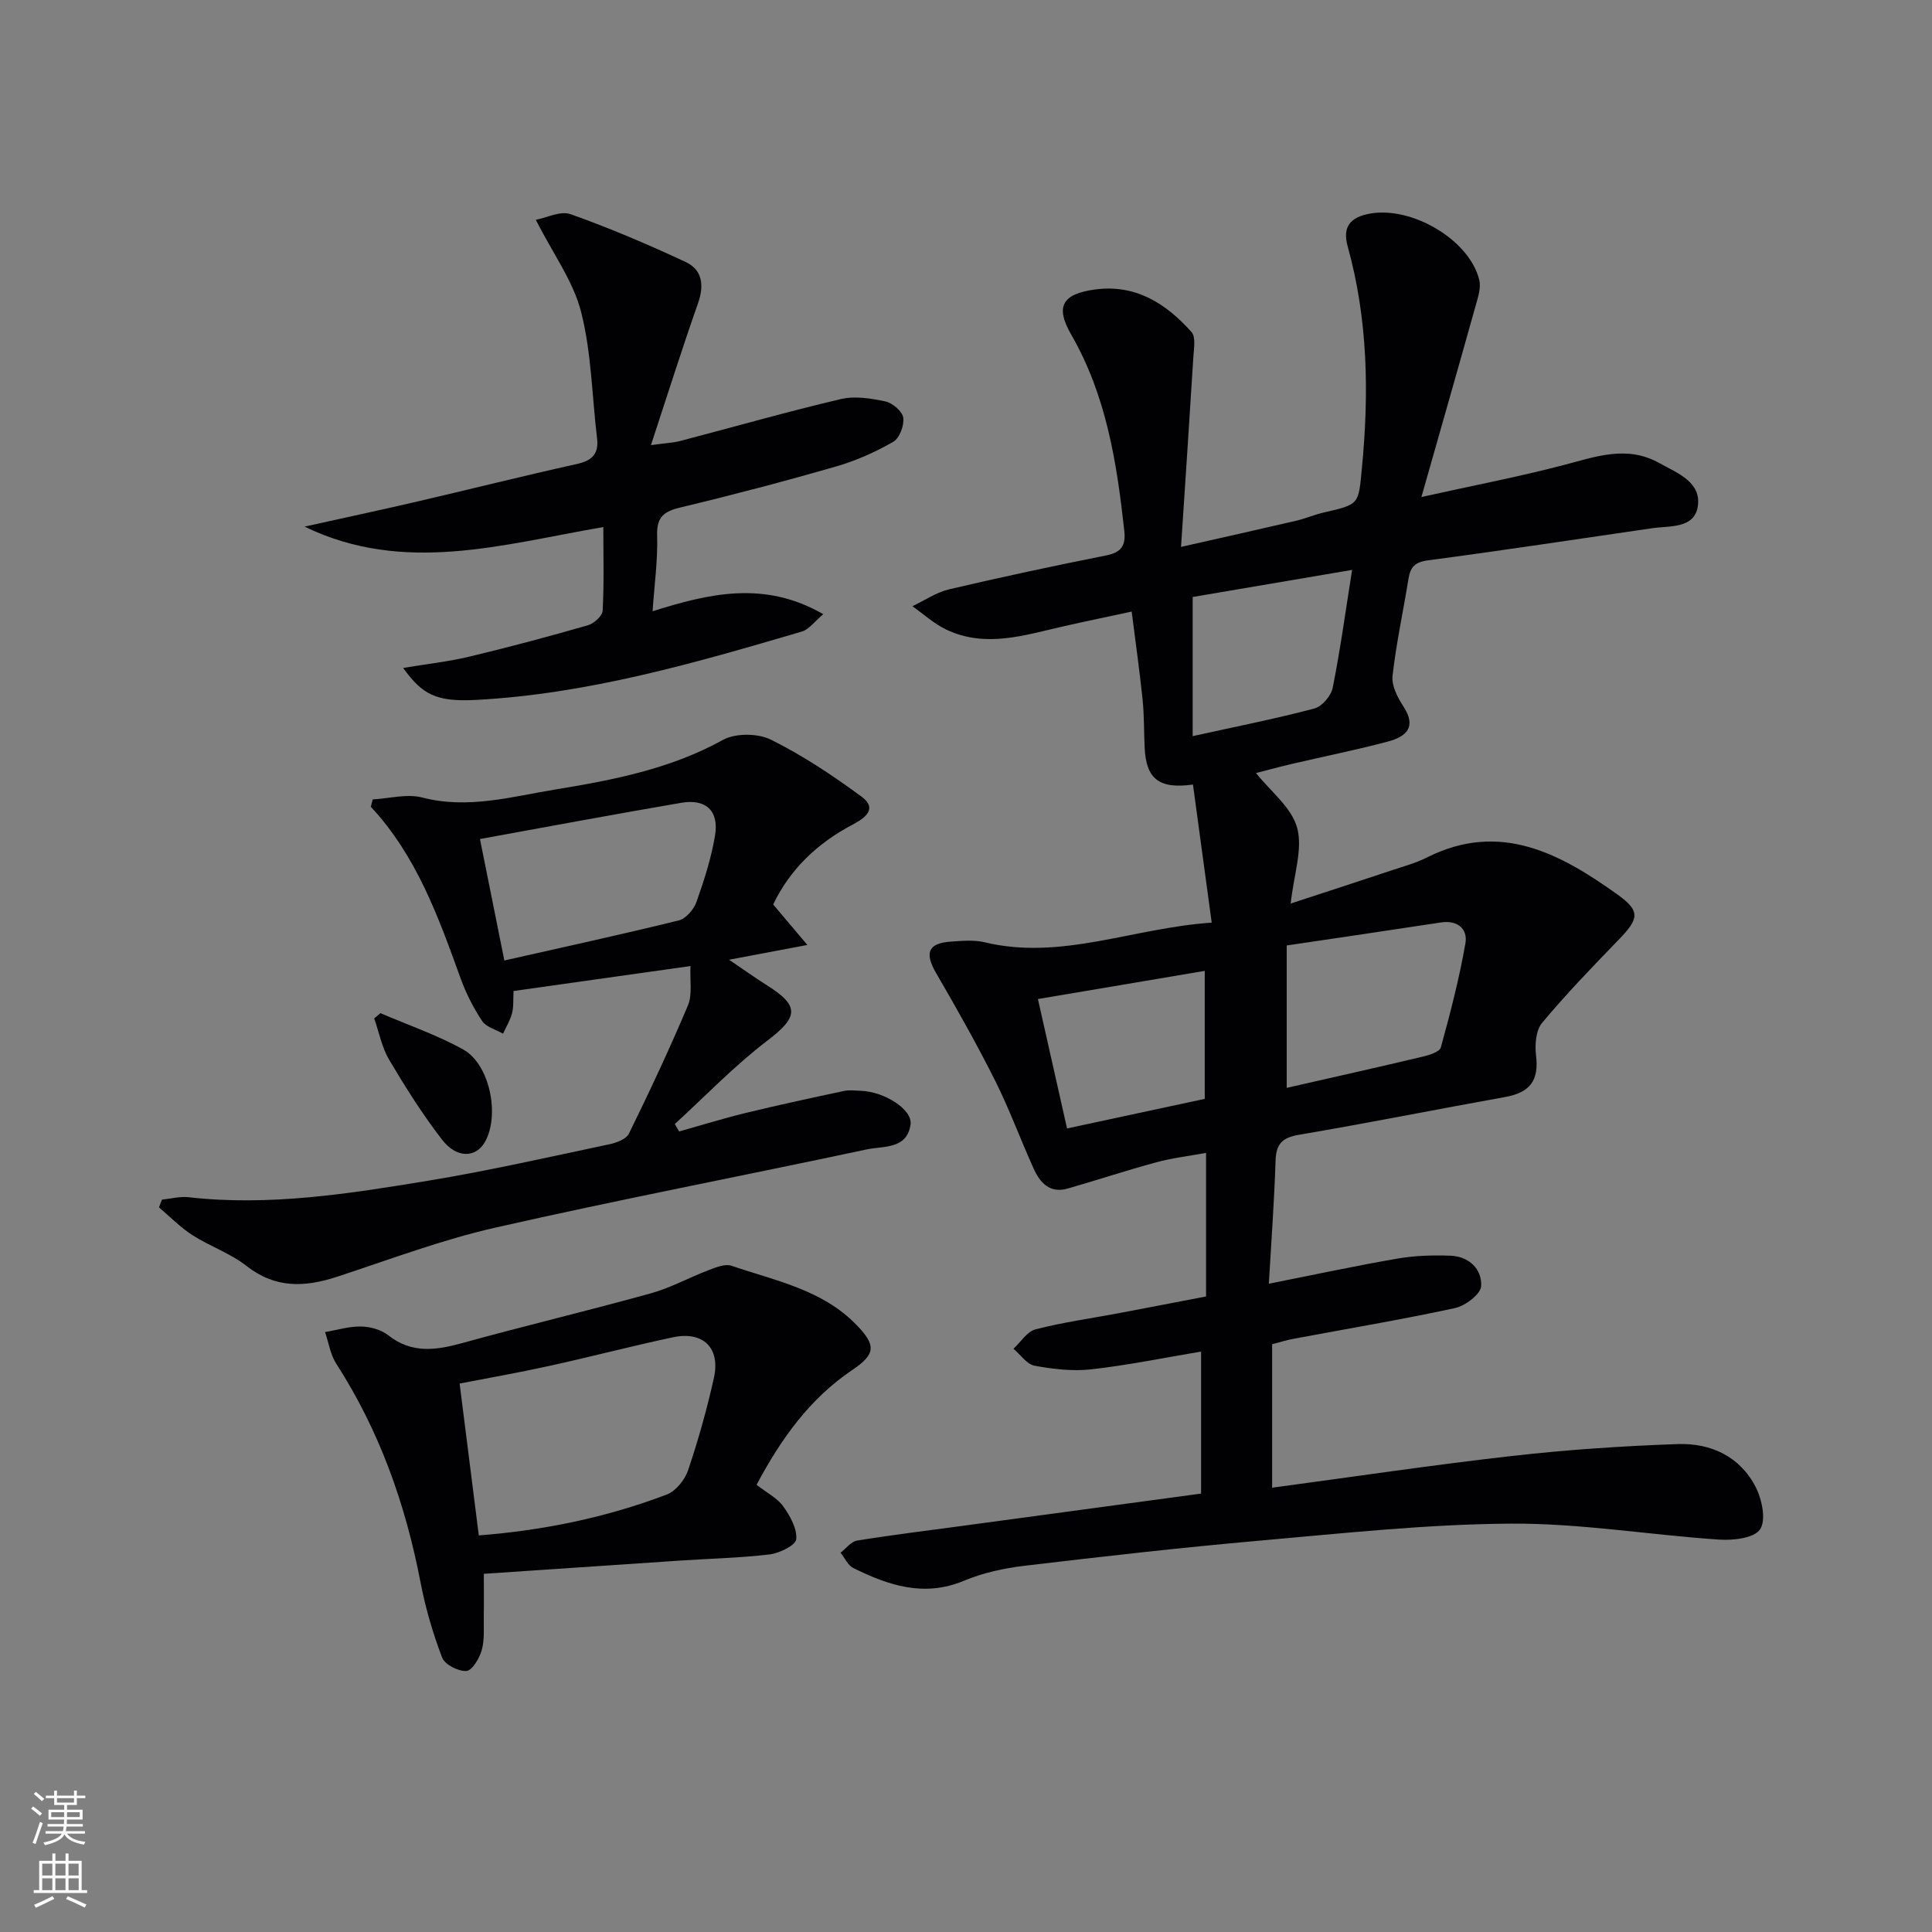 <svg enable-background="new 0 0 400 400" viewBox="0 0 400 400" xmlns="http://www.w3.org/2000/svg"><rect x="0" y="0" width="400" height="400" fill="#808080" stroke="none"/><g fill="#010103"><path d="m263.38 278.31v29.7c16.81-2.25 33.21-4.71 49.68-6.57 11.38-1.29 22.84-2.06 34.29-2.46 6.84-.24 12.91 2.56 16.16 8.93 1.3 2.55 2.18 6.82.89 8.73-1.22 1.82-5.55 2.31-8.43 2.12-14.39-.96-28.76-3.4-43.13-3.31-17.42.11-34.84 2.01-52.22 3.54-16.21 1.43-32.38 3.27-48.53 5.19-4.25.5-8.59 1.46-12.52 3.1-8.27 3.45-15.61.96-22.89-2.63-1.13-.56-1.78-2.09-2.65-3.18 1.14-.87 2.18-2.31 3.43-2.51 7.2-1.17 14.46-2.05 21.69-3.03 16.45-2.23 32.89-4.45 49.52-6.7 0-9.93 0-19.36 0-29.4-7.72 1.29-15.15 2.82-22.67 3.67-3.87.44-7.93-.03-11.79-.74-1.62-.3-2.93-2.3-4.38-3.52 1.51-1.38 2.81-3.56 4.56-4.01 5.6-1.45 11.38-2.25 17.08-3.32 6-1.13 12-2.3 18.23-3.49 0-9.78 0-19.37 0-29.73-3.64.67-7.03 1.06-10.3 1.95-6.16 1.67-12.22 3.68-18.36 5.44-3.66 1.05-5.7-1.18-7.02-4.1-2.74-6.06-5.03-12.33-8-18.27-3.78-7.53-7.93-14.89-12.17-22.18-2.47-4.23-1.76-6.25 3.03-6.58 2.32-.16 4.76-.39 6.98.14 15.86 3.81 30.59-2.95 47.01-4.07-1.36-10.05-2.62-19.32-3.88-28.59-7.12 1-9.7-1.26-10-7.61-.16-3.33-.09-6.68-.43-9.98-.59-5.77-1.41-11.51-2.26-18.22-4.87 1.05-9.48 2-14.06 3.04-8.08 1.83-16.18 4.57-24.34.68-2.53-1.2-4.68-3.2-7-4.83 2.52-1.19 4.93-2.86 7.58-3.49 10.81-2.54 21.68-4.86 32.57-7.03 3.18-.63 4.06-2.11 3.72-5.13-1.55-14.11-3.72-27.98-10.99-40.59-3.36-5.82-1.84-8.39 4.83-9.32 8.47-1.18 14.8 2.87 20.09 8.81.89 1 .49 3.33.38 5.03-.78 12.69-1.64 25.38-2.56 39.44 9.03-2.04 16.43-3.69 23.81-5.41 1.94-.45 3.79-1.27 5.73-1.71 7.47-1.7 7.18-1.69 7.9-9.11 1.5-15.52 1.27-30.86-2.94-46-1.09-3.93.39-6.04 4.7-6.79 8.6-1.5 20.51 5.4 22.55 13.77.39 1.61-.27 3.57-.75 5.29-3.55 12.7-7.18 25.37-11.23 39.63 10.82-2.4 20.23-4.2 29.47-6.62 6.64-1.74 13.08-4.14 19.74-.43 3.74 2.08 8.79 3.93 8.01 8.99-.71 4.64-5.81 3.99-9.51 4.53-15.44 2.24-30.86 4.6-46.33 6.64-2.74.36-3.67 1.39-4.06 3.83-1.08 6.71-2.55 13.38-3.3 20.12-.22 2.02 1.06 4.48 2.27 6.34 2.83 4.31.44 6.25-3.19 7.22-6.57 1.75-13.25 3.08-19.88 4.63-2.7.63-5.37 1.37-7.47 1.9 2.99 3.77 7.37 7.12 8.52 11.34 1.2 4.43-.69 9.69-1.34 15.68 7.47-2.45 14.3-4.67 21.11-6.94 2.36-.79 4.81-1.45 7.02-2.56 15.17-7.67 27.64-.87 39.53 7.63 4.88 3.49 4.41 5.06.19 9.42-5.41 5.59-10.83 11.2-15.8 17.16-1.29 1.55-1.52 4.53-1.25 6.74.62 5.15-1.17 7.67-6.47 8.62-14.21 2.55-28.37 5.39-42.6 7.8-3.49.59-4.75 1.9-4.86 5.38-.26 8.25-.87 16.49-1.39 25.46 9.53-1.89 18.07-3.73 26.67-5.21 3.57-.62 7.28-.72 10.91-.59 3.84.13 6.56 2.75 6.38 6.29-.08 1.65-3.27 4.09-5.41 4.55-11.02 2.39-22.17 4.25-33.26 6.33-1.55.27-3.1.77-4.61 1.16zm3.02-82.56v29.48c9.7-2.21 18.89-4.26 28.06-6.44 1.4-.33 3.6-.99 3.85-1.93 1.96-7.12 3.83-14.3 5.09-21.57.51-2.95-1.61-4.83-5.05-4.31-10.61 1.62-21.23 3.18-31.95 4.77zm-16.97 31.76c0-9.13 0-17.73 0-26.5-11.78 1.99-22.98 3.87-34.54 5.83 2.08 9.25 4.03 17.87 6.03 26.79 9.95-2.13 19.27-4.13 28.51-6.12zm-2.5-103.91v28.81c9.11-2.01 17.22-3.61 25.19-5.72 1.58-.42 3.47-2.62 3.8-4.28 1.58-7.89 2.66-15.87 4.02-24.42-11.96 2.04-22.84 3.89-33.01 5.61z"/><path d="m160.08 187.26c2.35 2.79 4.28 5.08 7.07 8.38-5.92 1.12-10.39 1.96-16.2 3.06 3.06 2.07 5.42 3.78 7.88 5.32 6.81 4.28 6.43 6.56.02 11.45-6.81 5.19-12.8 11.45-19.14 17.25.3.51.6 1.03.9 1.54 4.6-1.29 9.16-2.71 13.8-3.84 6.75-1.64 13.54-3.1 20.33-4.55 1.11-.24 2.33-.07 3.49-.03 4.84.16 10.72 3.85 10.29 6.96-.72 5.19-5.63 4.44-9.06 5.17-25.63 5.47-51.37 10.4-76.92 16.2-11.11 2.52-21.87 6.6-32.73 10.16-6.68 2.19-12.78 2.47-18.76-2.22-3.35-2.63-7.61-4.08-11.23-6.4-2.5-1.61-4.62-3.81-6.91-5.74.21-.53.41-1.07.62-1.6 1.83-.18 3.69-.7 5.48-.5 16.73 1.9 33.17-.71 49.55-3.4 12.6-2.07 25.07-4.92 37.57-7.55 1.48-.31 3.52-1.07 4.08-2.21 4.29-8.75 8.44-17.57 12.22-26.55.95-2.26.38-5.16.53-8.15-12.53 1.77-24.45 3.45-36.64 5.17-.09 1.72.05 3.22-.31 4.6-.38 1.47-1.22 2.83-1.86 4.23-1.48-.85-3.48-1.35-4.32-2.61-1.82-2.73-3.35-5.76-4.47-8.85-4.58-12.67-9.1-25.34-18.59-35.52.13-.51.26-1.01.4-1.52 3.43-.18 7.09-1.22 10.26-.39 9.47 2.46 18.53-.19 27.58-1.67 11.9-1.95 23.78-4.24 34.65-10.25 2.62-1.45 7.27-1.4 9.99-.04 6.57 3.26 12.77 7.4 18.7 11.76 3.46 2.54.69 4.47-1.83 5.81-7.27 3.83-12.94 9.21-16.44 16.53zm-55.66 11.6c12.38-2.8 24.29-5.39 36.12-8.3 1.47-.36 3.1-2.26 3.65-3.8 1.59-4.49 3.07-9.09 3.85-13.77.85-5.11-1.88-7.66-6.98-6.78-13.98 2.39-27.91 5-41.69 7.5 1.61 8.04 3.23 16.08 5.05 25.15z"/><path d="m83.46 138.29c4.94-.82 9.42-1.31 13.76-2.35 8.21-1.96 16.37-4.15 24.49-6.48 1.25-.36 3-1.92 3.06-3.01.31-5.61.14-11.25.14-17.33-20.9 3.59-41.29 9.88-61.86-.09 7.65-1.7 15.31-3.33 22.94-5.1 11.15-2.59 22.25-5.38 33.43-7.86 3.17-.71 4.59-2.08 4.19-5.37-1.05-8.72-1.15-17.66-3.29-26.09-1.61-6.35-5.8-12.04-9.39-19.1 2.22-.41 5.11-1.91 7.19-1.17 8.1 2.88 16.04 6.26 23.83 9.9 3.47 1.62 3.88 4.83 2.56 8.57-3.27 9.27-6.22 18.66-9.74 29.35 3.32-.46 4.73-.51 6.06-.86 11.07-2.9 22.08-6.04 33.22-8.67 2.91-.69 6.26-.16 9.26.48 1.48.32 3.51 2.05 3.7 3.37.22 1.59-.77 4.25-2.07 4.99-3.69 2.12-7.69 3.91-11.78 5.09-10.66 3.07-21.4 5.9-32.19 8.48-3.44.82-5.04 1.9-4.92 5.81.16 5.1-.57 10.23-.94 15.7 11.63-3.64 23.09-6.45 35.34.61-1.84 1.54-2.96 3.16-4.42 3.59-22.11 6.51-44.29 12.93-67.48 14.16-8.29.44-11.12-1.13-15.09-6.62z"/><path d="m156.64 307.41c2.22 1.73 4.31 2.77 5.51 4.45 1.42 1.99 2.9 4.61 2.7 6.82-.11 1.24-3.45 2.9-5.48 3.14-6.1.74-12.27.86-18.41 1.27-13.43.89-26.86 1.81-40.79 2.75 0 3.25.04 6.03-.01 8.81-.04 2.33.2 4.76-.41 6.95-.47 1.7-1.97 4.25-3.17 4.35-1.66.13-4.49-1.31-5.04-2.76-1.93-5.04-3.46-10.31-4.48-15.62-3.11-16.14-8.48-31.33-17.43-45.21-1.23-1.9-1.58-4.37-2.33-6.57 2.5-.42 5-1.2 7.48-1.15 1.9.04 4.14.66 5.6 1.81 4.91 3.87 9.94 3.11 15.43 1.59 12.94-3.58 26.01-6.68 38.94-10.27 4.11-1.14 7.94-3.28 11.96-4.8 1.5-.57 3.41-1.36 4.74-.91 9.04 3.11 18.72 4.9 25.83 12.2 4.11 4.22 4.08 6.08-.81 9.37-8.8 5.93-14.73 14.19-19.83 23.78zm-57.51 10.48c13.22-1.02 26.32-3.67 38.91-8.46 1.88-.71 3.75-3.04 4.42-5.03 2.12-6.27 3.91-12.67 5.35-19.13 1.38-6.21-2.25-9.73-8.49-8.4-8.58 1.83-17.08 4.06-25.65 5.94-6.4 1.41-12.87 2.54-18.51 3.64 1.36 10.8 2.62 20.75 3.97 31.44z"/><path d="m78.76 209.76c5.74 2.47 11.71 4.51 17.15 7.53 5.49 3.05 7.6 13.54 4.53 19.07-1.88 3.39-5.89 3.54-8.94-.43-4.02-5.21-7.56-10.83-10.92-16.5-1.52-2.57-2.1-5.7-3.11-8.58.43-.37.86-.73 1.29-1.09z"/></g><path d="m6.44 374.46.42-.45c.65.47 1.27.95 1.85 1.44l-.45.49c-.65-.56-1.25-1.06-1.82-1.48m.93 7.33-.63-.26c.55-1.36 1.05-2.8 1.53-4.33.19.1.38.19.59.27-.47 1.29-.96 2.73-1.49 4.32m-.38-10.38.44-.42c.43.34 1.01.82 1.74 1.44l-.49.49c-.53-.51-1.09-1.01-1.69-1.51m2.5.35h1.72v-1.04h.59v1.04h3.52v-1.04h.59v1.04h1.75v.53h-1.75v1.42h-2.03v.97h3.22v2.03h-3.24c0 .35-.01.66-.03.93h3.32v.53h-3.37c-.03.27-.08.58-.15.94h3.96v.53h-3.71c.67.92 1.93 1.48 3.79 1.68-.13.24-.23.44-.29.59-2.13-.38-3.48-1.08-4.04-2.12-.43.97-1.77 1.72-4.03 2.23-.09-.19-.2-.37-.33-.55 2.1-.42 3.37-1.03 3.81-1.83h-3.36v-.53h3.58c.08-.29.13-.61.16-.94h-3.33v-.53h3.39c.02-.27.04-.58.04-.93h-3.23v-2.03h3.25v-.97h-2.07v-1.42h-1.73zm1.12 3.44v1h2.65c.01-.3.02-.44.01-.4v-.25-.35zm1.19-2h3.52v-.91h-3.52zm4.71 2h-2.63v.59c0 .15-.01.28-.01.4h2.64z" fill="#fbfcfa"/><path d="m13.56 383.74h.63v1.52h2.72v6.07h1.13v.6h-11.06v-.6h1.13v-6.07h2.73v-1.52h.63v1.52h2.1v-1.52zm-2.69 8.83.38.56c-1.24.63-2.53 1.25-3.85 1.85-.1-.21-.21-.42-.34-.63 1.37-.55 2.63-1.15 3.81-1.78m-2.13-4.27h2.1v-2.45h-2.1zm0 3.04h2.1v-2.46h-2.1zm2.72-3.04h2.1v-2.45h-2.1zm0 3.04h2.1v-2.46h-2.1zm6.07 3.6c-1.41-.71-2.7-1.3-3.86-1.78l.35-.56c1.45.62 2.75 1.19 3.88 1.72zm-1.25-9.09h-2.1v2.45h2.1zm-2.09 5.49h2.1v-2.46h-2.1z" fill="#fbfcfa"/></svg>